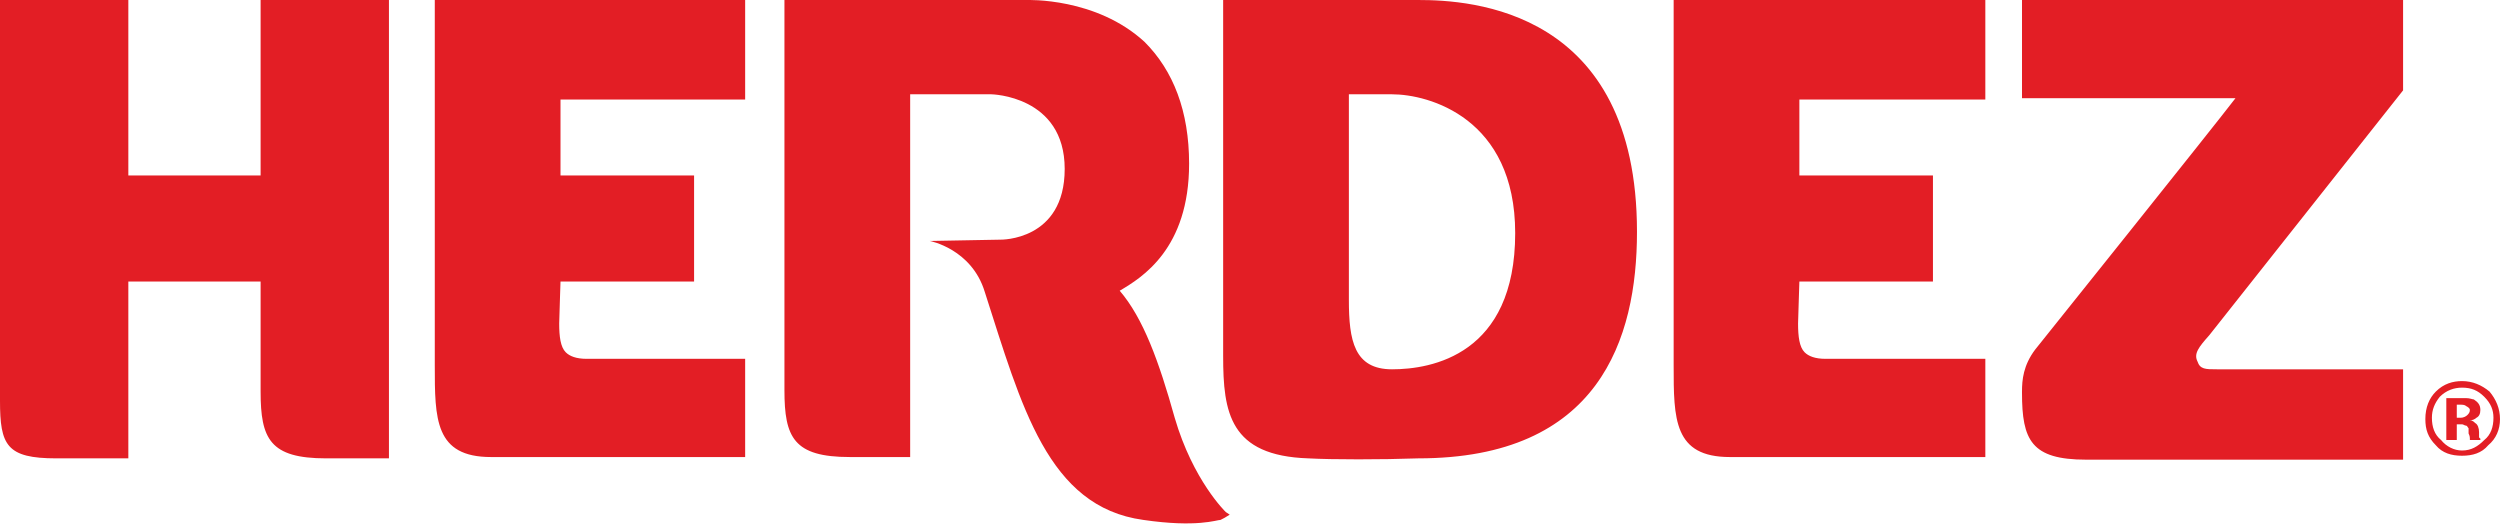 <?xml version="1.0" encoding="UTF-8"?>
<!DOCTYPE svg PUBLIC "-//W3C//DTD SVG 1.0//EN" "http://www.w3.org/TR/2001/REC-SVG-20010904/DTD/svg10.dtd">
<!-- Creator: CorelDRAW X8 -->
<svg xmlns="http://www.w3.org/2000/svg" xml:space="preserve" width="1909px" height="400px" version="1.0" style="shape-rendering:geometricPrecision; text-rendering:geometricPrecision; image-rendering:optimizeQuality; fill-rule:evenodd; clip-rule:evenodd"
viewBox="0 0 1909 400"
 xmlns:xlink="http://www.w3.org/1999/xlink">
 <defs>
  <style type="text/css">
   <![CDATA[
    .fil0 {fill:#E31E25;fill-rule:nonzero}
   ]]>
  </style>
 </defs>
 <g id="Capa_x0020_1">
  <g>
   <path class="fil0" d="M695 349l0 -277 62 0c0,0 56,1 56,57 0,55 -49,54 -49,54l-54 1c0,0 32,6 42,39 28,87 48,164 121,174 41,6 56,0 59,0 2,-1 4,-2 7,-4l-3 -2c0,0 -25,-24 -39,-72 -12,-43 -24,-76 -42,-97 17,-10 53,-32 53,-97 0,-40 -12,-71 -34,-93 -37,-34 -89,-32 -91,-32l0 0 -184 0 0 298c0,36 7,51 50,51l46 0zm781 -134l0 -81 -102 0 0 -58 142 0 0 -76 -238 0 0 279c0,41 0,70 43,70 39,0 195,0 195,0l0 -75 -122 0c-8,0 -13,-2 -16,-5 -4,-4 -5,-12 -5,-22 0,-3 1,-30 1,-32l102 0zm-946 0l0 -81 -102 0 0 -58 141 0 0 -76 -237 0 0 279c0,41 0,70 43,70 39,0 194,0 194,0l0 -75 -121 0c-8,0 -13,-2 -16,-5 -4,-4 -5,-12 -5,-22 0,-3 1,-30 1,-32l102 0zm1350 81c7,0 12,2 17,7 5,5 7,10 7,16 0,7 -2,13 -7,17 -5,5 -10,8 -17,8 -6,0 -12,-3 -16,-8 -5,-4 -7,-10 -7,-17 0,-6 2,-11 6,-16 5,-5 11,-7 17,-7l0 0zm29 24c0,-8 -3,-15 -8,-21 -6,-5 -13,-8 -21,-8 -7,0 -14,2 -20,8 -5,5 -8,12 -8,21 0,8 2,14 8,20 5,6 12,8 20,8 8,0 15,-2 20,-8 6,-5 9,-12 9,-20l0 0zm-23 -7c0,2 -1,3 -2,4 -1,1 -3,2 -5,2l-3 0 0 -10 2 0c2,0 4,0 5,1 2,1 3,2 3,3l0 0zm-10 23l0 -12 2 0 2 0c1,0 2,1 3,1 1,0 1,1 2,2 0,1 0,2 0,4 1,2 1,3 1,5l8 0 0 -1c-1,-1 -1,-1 -1,-1l0 -4c0,-3 -1,-6 -3,-7 -1,-1 -2,-2 -4,-2 2,0 4,-1 5,-2 2,-1 3,-3 3,-6 0,-4 -2,-6 -5,-8 -1,0 -3,-1 -6,-1 0,0 -2,0 -6,0l-9 0 0 32 8 0zm-332 -336l0 75 163 0c-16,21 -153,192 -153,192 -9,12 -10,23 -10,32l0 1c0,36 7,51 49,51l242 0 0 -69 -142 0c-9,0 -13,0 -15,-6 -3,-6 1,-11 9,-20l148 -187 0 -69 -291 0zm-1247 0c0,0 0,314 0,350l-48 0c-43,0 -50,-15 -50,-51l0 -84 -101 0 0 135 -55 0c-38,0 -43,-10 -43,-44l0 -306 98 0 0 134 101 0 0 -134 98 0zm398 349l0 0 0 0zm239 -349l0 272c0,43 5,76 65,78 18,1 56,1 84,0 138,0 167,-91 167,-173 0,-170 -127,-177 -167,-177l-149 0zm129 282c-29,0 -33,-22 -33,-53l0 -157 33 0c28,0 94,18 94,106 0,93 -64,104 -94,104zm413 -67l0 0 0 0zm-946 0l0 0 0 0zm1346 121l0 0 0 0zm-332 -336l0 0 0 0zm-1247 0l0 0 0 0z"/>
  </g>
 </g>
</svg>
